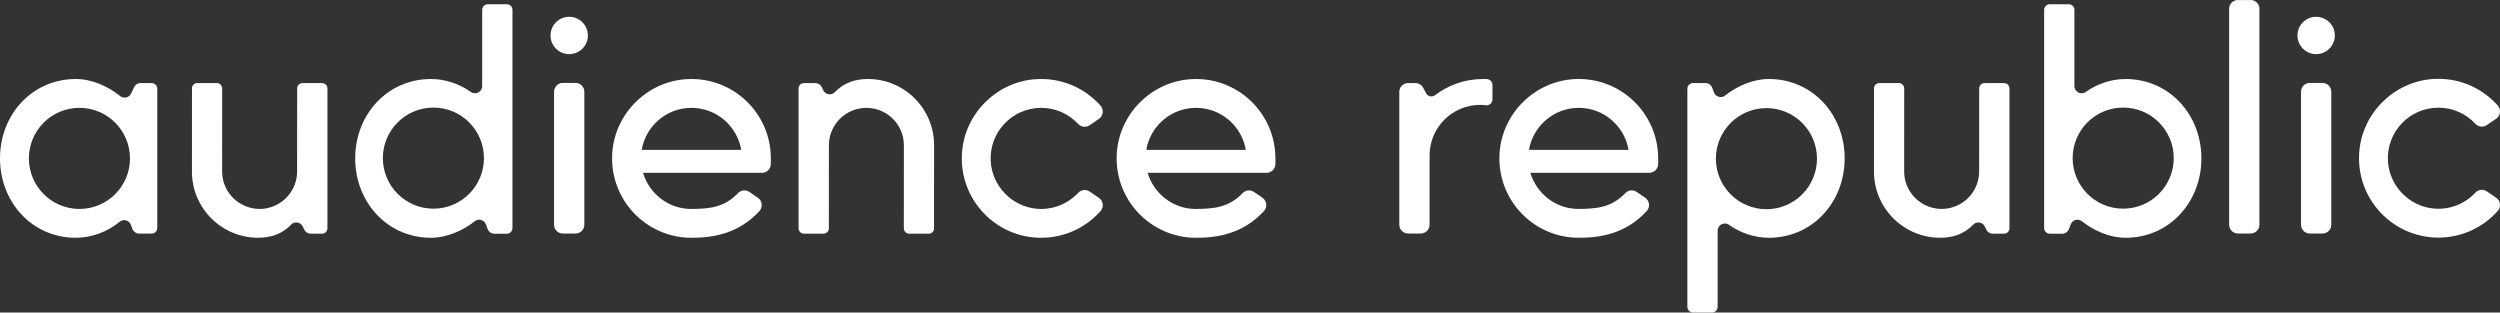 <?xml version="1.0" encoding="UTF-8" standalone="no"?>
<svg
   xmlns:dc="http://purl.org/dc/elements/1.1/"
   xmlns:cc="http://creativecommons.org/ns#"
   xmlns:rdf="http://www.w3.org/1999/02/22-rdf-syntax-ns#"
   xmlns:svg="http://www.w3.org/2000/svg"
   xmlns="http://www.w3.org/2000/svg"
   viewBox="0 0 1056.1 132.025"
   height="132.025"
   width="1056.1"
   xml:space="preserve"
   version="1.1"
   id="svg2"><rect x="0" y="0" width="1056.1" height="132.025" fill="#333333" stroke="none"/><defs
     id="defs6"><clipPath
       id="clipPath18"
       clipPathUnits="userSpaceOnUse"><path
         id="path20"
         d="m 0,0 8448.79,0 0,1056 L 0,1056 0,0 Z" /></clipPath></defs><g
     transform="matrix(1.25,0,0,-1.25,0,132.025)"
     id="g10"><g
       transform="scale(0.1,0.1)"
       id="g12"><g
         id="g14"><g
           clip-path="url(#clipPath18)"
           id="g16"><path
             id="path22"
             style="fill:#ffffff;fill-opacity:1;fill-rule:nonzero;stroke:none"
             d="m 268.484,350.09 c -94.351,0 -170.836,76.48 -170.836,170.828 0,94.352 76.485,170.836 170.836,170.836 94.352,0 170.829,-76.484 170.829,-170.836 0,-94.348 -76.477,-170.828 -170.829,-170.828 z m 173.852,-53.645 5.246,-13.957 c 3.566,-9.492 12.648,-15.777 22.793,-15.777 l 42,0 c 10.555,0 19.105,8.555 19.113,19.109 l 0.004,470.586 c 0,10.559 -8.554,19.114 -19.109,19.114 l -37.27,0 c -9.457,0 -18.058,-5.477 -22.058,-14.04 l -9.879,-21.136 c -6.696,-14.317 -25.016,-18.571 -37.305,-8.633 -40.437,32.715 -95.066,57.488 -149.562,57.488 -147.926,0 -256.313,-120.347 -256.313,-268.281 0,-147.93 108.387,-268.281 256.313,-268.281 53.617,0 107.527,20.429 147.695,53.933 12.859,10.735 32.437,5.547 38.332,-10.125" /><path
             id="path24"
             style="fill:#ffffff;fill-opacity:1;fill-rule:nonzero;stroke:none"
             d="m 1986.75,936.352 c 0,-34.852 -28.26,-63.11 -63.11,-63.11 -34.86,0 -63.11,28.258 -63.11,63.11 0,34.855 28.25,63.105 63.11,63.105 34.85,0 63.11,-28.25 63.11,-63.105" /><path
             id="path26"
             style="fill:#ffffff;fill-opacity:1;fill-rule:nonzero;stroke:none"
             d="m 1902.25,776 42.77,0 c 16.45,0 29.78,-13.332 29.78,-29.785 l 0,-449.418 c 0,-16.445 -13.33,-29.785 -29.78,-29.785 l -42.77,0 c -16.45,0 -29.78,13.34 -29.78,29.785 l 0,449.426 c 0,16.445 13.33,29.777 29.78,29.777" /><path
             id="path28"
             style="fill:#ffffff;fill-opacity:1;fill-rule:nonzero;stroke:none"
             d="m 7890.58,936.352 c 0,-34.852 -28.25,-63.11 -63.11,-63.11 -34.85,0 -63.1,28.258 -63.1,63.11 0,34.855 28.25,63.105 63.1,63.105 34.86,0 63.11,-28.25 63.11,-63.105" /><path
             id="path30"
             style="fill:#ffffff;fill-opacity:1;fill-rule:nonzero;stroke:none"
             d="m 7806.09,776 42.77,0 c 16.45,0 29.78,-13.332 29.78,-29.785 l 0,-449.418 c 0,-16.445 -13.33,-29.785 -29.78,-29.785 l -42.77,0 c -16.45,0 -29.78,13.34 -29.78,29.785 l 0,449.426 c 0,16.445 13.33,29.777 29.78,29.777" /><path
             id="path32"
             style="fill:#ffffff;fill-opacity:1;fill-rule:nonzero;stroke:none"
             d="m 7563.18,1056.24 42.76,0 c 16.46,0 29.79,-13.33 29.79,-29.78 l 0,-729.663 c 0,-16.445 -13.33,-29.785 -29.79,-29.785 l -42.76,0 c -16.45,0 -29.79,13.34 -29.79,29.785 l 0,729.663 c 0,16.45 13.34,29.78 29.79,29.78" /><path
             id="path34"
             style="fill:#ffffff;fill-opacity:1;fill-rule:nonzero;stroke:none"
             d="m 5798.88,520.039 c 0,94.348 76.47,170.828 170.83,170.828 94.36,0 170.83,-76.48 170.83,-170.828 0,-94.355 -76.47,-170.84 -170.83,-170.84 -94.36,0 -170.83,76.485 -170.83,170.84 z m 5.97,-243.476 c 0,19.777 22.32,31.296 38.42,19.816 38.37,-27.395 86.53,-43.711 134.45,-43.711 147.93,0 256.31,120.352 256.31,268.277 0,147.934 -108.38,268.278 -256.31,268.278 -53.5,0 -107.13,-23.879 -147.35,-55.707 -13.01,-10.309 -32.23,-5.137 -38.05,10.422 l -5.9,15.785 c -3.57,9.515 -12.66,15.82 -22.81,15.82 l -41.97,0 c -10.55,0 -19.11,-8.555 -19.11,-19.105 l 0,-737.329 C 5702.53,8.551 5711.1,0 5721.65,0 l 64.09,0 c 10.55,0 19.11,8.551 19.11,19.109 l 0,257.454" /><path
             id="path36"
             style="fill:#ffffff;fill-opacity:1;fill-rule:nonzero;stroke:none"
             d="m 1635.54,521.832 c 0,-94.352 -76.47,-170.836 -170.83,-170.836 -94.35,0 -170.83,76.484 -170.83,170.836 0,94.352 76.48,170.836 170.83,170.836 94.36,0 170.83,-76.484 170.83,-170.836 z m -5.97,243.477 c 0,-19.782 -22.32,-31.305 -38.41,-19.817 -38.37,27.395 -86.53,43.707 -134.46,43.707 -147.92,0 -256.3,-120.347 -256.3,-268.281 0,-147.93 108.38,-268.281 256.3,-268.281 53.51,0 107.14,23.886 147.35,55.715 13.02,10.3 32.24,5.132 38.05,-10.422 l 5.91,-15.782 c 3.56,-9.519 12.65,-15.828 22.81,-15.828 l 41.96,0 c 10.55,0 19.11,8.551 19.11,19.11 l 0,737.32 c 0,10.55 -8.56,19.12 -19.11,19.12 l -64.1,0 c -10.55,0 -19.11,-8.57 -19.11,-19.12 l 0,-257.441" /><path
             id="path38"
             style="fill:#ffffff;fill-opacity:1;fill-rule:nonzero;stroke:none"
             d="m 7175.35,692.668 c 94.36,0 170.84,-76.484 170.84,-170.836 0,-94.352 -76.48,-170.836 -170.84,-170.836 -94.34,0 -170.83,76.484 -170.83,170.836 0,94.352 76.49,170.836 170.83,170.836 z M 7010.5,1022.75 c 0,10.55 -8.55,19.12 -19.11,19.12 l -64.09,0 c -10.56,0 -19.11,-8.57 -19.11,-19.12 l 0,-737.32 c 0,-10.559 8.55,-19.11 19.1,-19.11 l 41.96,0 c 10.17,0 19.26,6.309 22.81,15.828 l 5.9,15.782 c 5.82,15.554 25.04,20.722 38.07,10.422 40.2,-31.829 93.84,-55.715 147.34,-55.715 147.92,0 256.3,120.351 256.3,268.281 0,147.934 -108.38,268.281 -256.3,268.281 -47.93,0 -96.08,-16.312 -134.45,-43.707 -16.09,-11.488 -38.42,0.035 -38.42,19.817 l 0,257.441" /><path
             id="path40"
             style="fill:#ffffff;fill-opacity:1;fill-rule:nonzero;stroke:none"
             d="m 8365.44,404.973 c -34.19,-36.621 -84.28,-58.203 -139.3,-53.664 -84.07,6.933 -151.64,76.765 -156.06,161.007 -5.16,98.504 73.18,179.993 170.56,179.993 49.33,0 93.75,-20.938 124.92,-54.395 10.13,-10.859 26.6,-12.766 38.86,-4.383 l 31.23,21.364 c 14.91,10.199 17.57,31.222 5.56,44.722 -53.38,60.094 -133.34,96.047 -221.46,89.375 -132,-9.988 -238.5,-117.941 -246.84,-250.066 -9.86,-156.055 113.79,-285.692 267.73,-285.692 79.87,0 151.56,34.911 200.7,90.301 11.93,13.449 9.17,34.426 -5.68,44.578 l -31.23,21.36 c -12.32,8.429 -28.81,6.406 -38.99,-4.5" /><path
             id="path42"
             style="fill:#ffffff;fill-opacity:1;fill-rule:nonzero;stroke:none"
             d="m 3643.53,404.387 c -34.2,-36.621 -84.29,-58.215 -139.32,-53.664 -84.06,6.933 -151.64,76.765 -156.05,161.007 -5.16,98.5 73.18,179.993 170.55,179.993 49.34,0 93.76,-20.938 124.93,-54.395 10.12,-10.863 26.6,-12.765 38.85,-4.383 l 31.23,21.364 c 14.92,10.199 17.57,31.222 5.58,44.722 -53.39,60.094 -133.35,96.047 -221.46,89.375 -132.02,-9.988 -238.51,-117.945 -246.85,-250.066 -9.86,-156.055 113.79,-285.703 267.72,-285.703 79.88,0 151.57,34.922 200.71,90.304 11.94,13.457 9.17,34.43 -5.68,44.579 l -31.24,21.367 c -12.31,8.429 -28.8,6.394 -38.97,-4.5" /><path
             id="path44"
             style="fill:#ffffff;fill-opacity:1;fill-rule:nonzero;stroke:none"
             d="m 5335.51,691.746 c 84.51,0 154.5,-61.441 168.19,-142.062 l -336.39,0 c 13.69,80.621 83.68,142.062 168.2,142.062 z m 268.28,-170.801 c 0,153.832 -129.48,277.422 -285.4,267.746 -133.6,-8.289 -242.33,-117.027 -250.63,-250.625 -9.68,-155.925 113.91,-285.398 267.75,-285.398 72.71,0 158.7,13.211 229.63,90.367 12.31,13.391 9.72,34.707 -5.3,44.985 l -28.54,19.519 c -12.15,8.32 -28.52,6.504 -38.67,-4.172 -47.35,-49.754 -100.12,-52.754 -157.12,-53.219 -77.38,-0.644 -142.67,51.493 -163.65,122.059 l 401.93,0 c 16.56,0 30,13.43 30,30 l 0,18.738" /><path
             id="path46"
             style="fill:#ffffff;fill-opacity:1;fill-rule:nonzero;stroke:none"
             d="m 4042.01,691.723 c 84.52,0 154.51,-61.446 168.2,-142.067 l -336.4,0 c 13.69,80.621 83.68,142.067 168.2,142.067 z m 268.28,-170.805 c 0,153.832 -129.48,277.426 -285.39,267.75 -133.61,-8.293 -242.34,-117.027 -250.64,-250.625 -9.68,-155.926 113.92,-285.406 267.75,-285.406 72.71,0 158.71,13.215 229.63,90.371 12.32,13.398 9.72,34.719 -5.3,44.988 l -28.53,19.524 c -12.16,8.308 -28.53,6.496 -38.68,-4.168 -47.35,-49.766 -100.11,-52.766 -157.12,-53.235 -77.38,-0.633 -142.66,51.492 -163.65,122.063 l 401.93,0 c 16.57,0 30,13.433 30,30 l 0,18.738" /><path
             id="path48"
             style="fill:#ffffff;fill-opacity:1;fill-rule:nonzero;stroke:none"
             d="m 2336.8,691.723 c 84.52,0 154.51,-61.446 168.2,-142.067 l -336.4,0 c 13.69,80.621 83.69,142.067 168.2,142.067 z m 268.28,-170.805 c 0,153.832 -129.47,277.426 -285.39,267.75 -133.61,-8.293 -242.34,-117.027 -250.63,-250.625 -9.69,-155.926 113.91,-285.406 267.74,-285.406 72.7,0 158.7,13.215 229.63,90.371 12.32,13.398 9.73,34.719 -5.29,44.988 l -28.54,19.524 c -12.16,8.308 -28.53,6.496 -38.68,-4.168 -47.35,-49.766 -100.11,-52.766 -157.12,-53.235 -77.38,-0.633 -142.66,51.492 -163.65,122.063 l 401.93,0 c 16.57,0 30,13.433 30,30 l 0,18.738" /><path
             id="path50"
             style="fill:#ffffff;fill-opacity:1;fill-rule:nonzero;stroke:none"
             d="m 5025.05,788.891 c -4.3,0.222 -8.63,0.332 -12.99,0.332 -60.95,0 -117.15,-20.336 -162.2,-54.59 -9.97,-7.586 -24.29,-4.805 -30.18,6.258 l -9.95,18.664 c -5.21,9.777 -15.38,15.879 -26.46,15.879 l -24.56,0 c -16.44,0 -29.77,-13.329 -29.77,-29.774 l 0,-448.863 c 0,-16.445 13.33,-29.785 29.78,-29.785 l 42.77,0 c 16.44,0 29.78,13.34 29.78,29.785 l 0,234.332 c 0.1,94.242 76.53,170.617 170.79,170.617 6.69,0 13.28,-0.426 19.76,-1.223 11.75,-1.441 21.98,8.032 21.98,19.864 l 0,48.504 c 0,10.566 -8.2,19.461 -18.75,20" /><path
             id="path52"
             style="fill:#ffffff;fill-opacity:1;fill-rule:nonzero;stroke:none"
             d="m 1088.43,775.383 -66.07,0 c -10.01,0 -18.13,-8.117 -18.13,-18.133 l -0.15,-280.473 c 0,-63.261 -46.42,-115.539 -107.025,-125.019 -1.621,-0.266 -3.239,-0.547 -4.895,-0.742 -1.437,-0.164 -2.894,-0.293 -4.347,-0.411 -2.821,-0.234 -5.68,-0.39 -8.594,-0.429 -0.621,-0.008 -1.223,-0.098 -1.844,-0.098 -0.586,0 -1.148,0.078 -1.727,0.09 -3.011,0.035 -5.96,0.191 -8.867,0.445 -1.367,0.121 -2.73,0.227 -4.082,0.383 -2.301,0.274 -4.566,0.625 -6.797,1.035 -59.726,10.215 -105.23,62.11 -105.23,124.746 l 0.152,280.473 c 0,10.016 -8.117,18.133 -18.125,18.133 l -66.074,0 c -8.98,0 -16.387,-6.543 -17.828,-15.117 l -0.152,-283.489 0.011,-0.031 c 0,-0.125 -0.011,-0.254 -0.011,-0.379 0,-123.562 100.168,-223.73 223.726,-223.73 0.211,0 0.41,0.019 0.625,0.019 0.281,-0.008 0.563,-0.019 0.844,-0.019 0.637,0 1.375,0.09 2.023,0.097 39.86,0.657 70.867,12.344 94.504,31.993 4.656,3.64 9.098,7.55 13.141,11.906 11.738,12.644 32.512,9.441 39.852,-6.184 l 4.73,-10.058 c 4.01,-8.536 12.6,-13.993 22.04,-13.993 l 38.3,0 c 10.02,0 18.13,8.114 18.13,18.133 l 0,472.719 c 0,10.016 -8.12,18.133 -18.13,18.133" /><path
             id="path54"
             style="fill:#ffffff;fill-opacity:1;fill-rule:nonzero;stroke:none"
             d="m 6772.9,775.383 -66.07,0 c -10.01,0 -18.13,-8.117 -18.13,-18.133 l -0.15,-280.473 c 0,-63.261 -46.42,-115.539 -107.02,-125.019 -1.62,-0.266 -3.24,-0.547 -4.9,-0.742 -1.44,-0.164 -2.89,-0.293 -4.35,-0.411 -2.81,-0.234 -5.68,-0.39 -8.6,-0.429 -0.61,-0.008 -1.21,-0.098 -1.83,-0.098 -0.59,0 -1.14,0.078 -1.73,0.09 -3.01,0.035 -5.97,0.191 -8.87,0.445 -1.36,0.121 -2.72,0.227 -4.08,0.383 -2.3,0.274 -4.56,0.625 -6.8,1.035 -59.72,10.215 -105.23,62.11 -105.23,124.746 l 0.16,280.473 c 0,10.016 -8.12,18.133 -18.13,18.133 l -66.07,0 c -8.99,0 -16.39,-6.543 -17.84,-15.117 l -0.14,-283.489 0.01,-0.031 c 0,-0.125 -0.01,-0.254 -0.01,-0.379 0,-123.562 100.16,-223.73 223.72,-223.73 0.21,0 0.42,0.019 0.63,0.019 0.28,-0.008 0.56,-0.019 0.84,-0.019 0.64,0 1.38,0.09 2.03,0.097 39.86,0.657 70.86,12.344 94.5,31.993 4.66,3.64 9.1,7.55 13.14,11.906 11.74,12.644 32.52,9.441 39.86,-6.184 l 4.72,-10.058 c 4.02,-8.536 12.61,-13.993 22.04,-13.993 l 38.3,0 c 10.01,0 18.13,8.114 18.13,18.133 l 0,472.719 c 0,10.016 -8.12,18.133 -18.13,18.133" /><path
             id="path56"
             style="fill:#ffffff;fill-opacity:1;fill-rule:nonzero;stroke:none"
             d="m 2716.93,266.453 66.07,0 c 10.02,0 18.13,8.125 18.13,18.137 l 0.15,280.469 c 0,63.265 46.42,115.546 107.03,125.023 1.62,0.27 3.23,0.543 4.89,0.746 1.44,0.168 2.9,0.285 4.35,0.406 2.82,0.235 5.68,0.391 8.6,0.438 0.62,0.004 1.22,0.09 1.84,0.09 0.58,0 1.14,-0.078 1.72,-0.086 3.01,-0.039 5.97,-0.199 8.87,-0.449 1.36,-0.114 2.73,-0.227 4.08,-0.383 2.3,-0.278 4.56,-0.629 6.8,-1.035 59.72,-10.219 105.23,-62.11 105.23,-124.75 l -0.15,-280.469 c 0,-10.02 8.11,-18.137 18.12,-18.137 l 66.08,0 c 8.98,0 16.39,6.555 17.83,15.117 l 0.15,283.489 -0.02,0.035 c 0,0.125 0.02,0.254 0.02,0.379 0,123.558 -100.17,223.726 -223.73,223.726 -0.21,0 -0.41,-0.015 -0.62,-0.015 -0.29,0.007 -0.57,0.015 -0.85,0.015 -0.64,0 -1.38,-0.082 -2.02,-0.094 -39.86,-0.652 -70.87,-12.343 -94.51,-31.992 -4.65,-3.636 -9.09,-7.55 -13.14,-11.91 -11.74,-12.644 -32.52,-9.43 -39.85,6.184 l -4.73,10.058 c -4.01,8.543 -12.6,13.996 -22.04,13.996 l -38.3,0 c -10.01,0 -18.13,-8.117 -18.13,-18.125 l 0,-472.726 c 0,-10.012 8.12,-18.137 18.13,-18.137" /></g></g></g></g></svg>